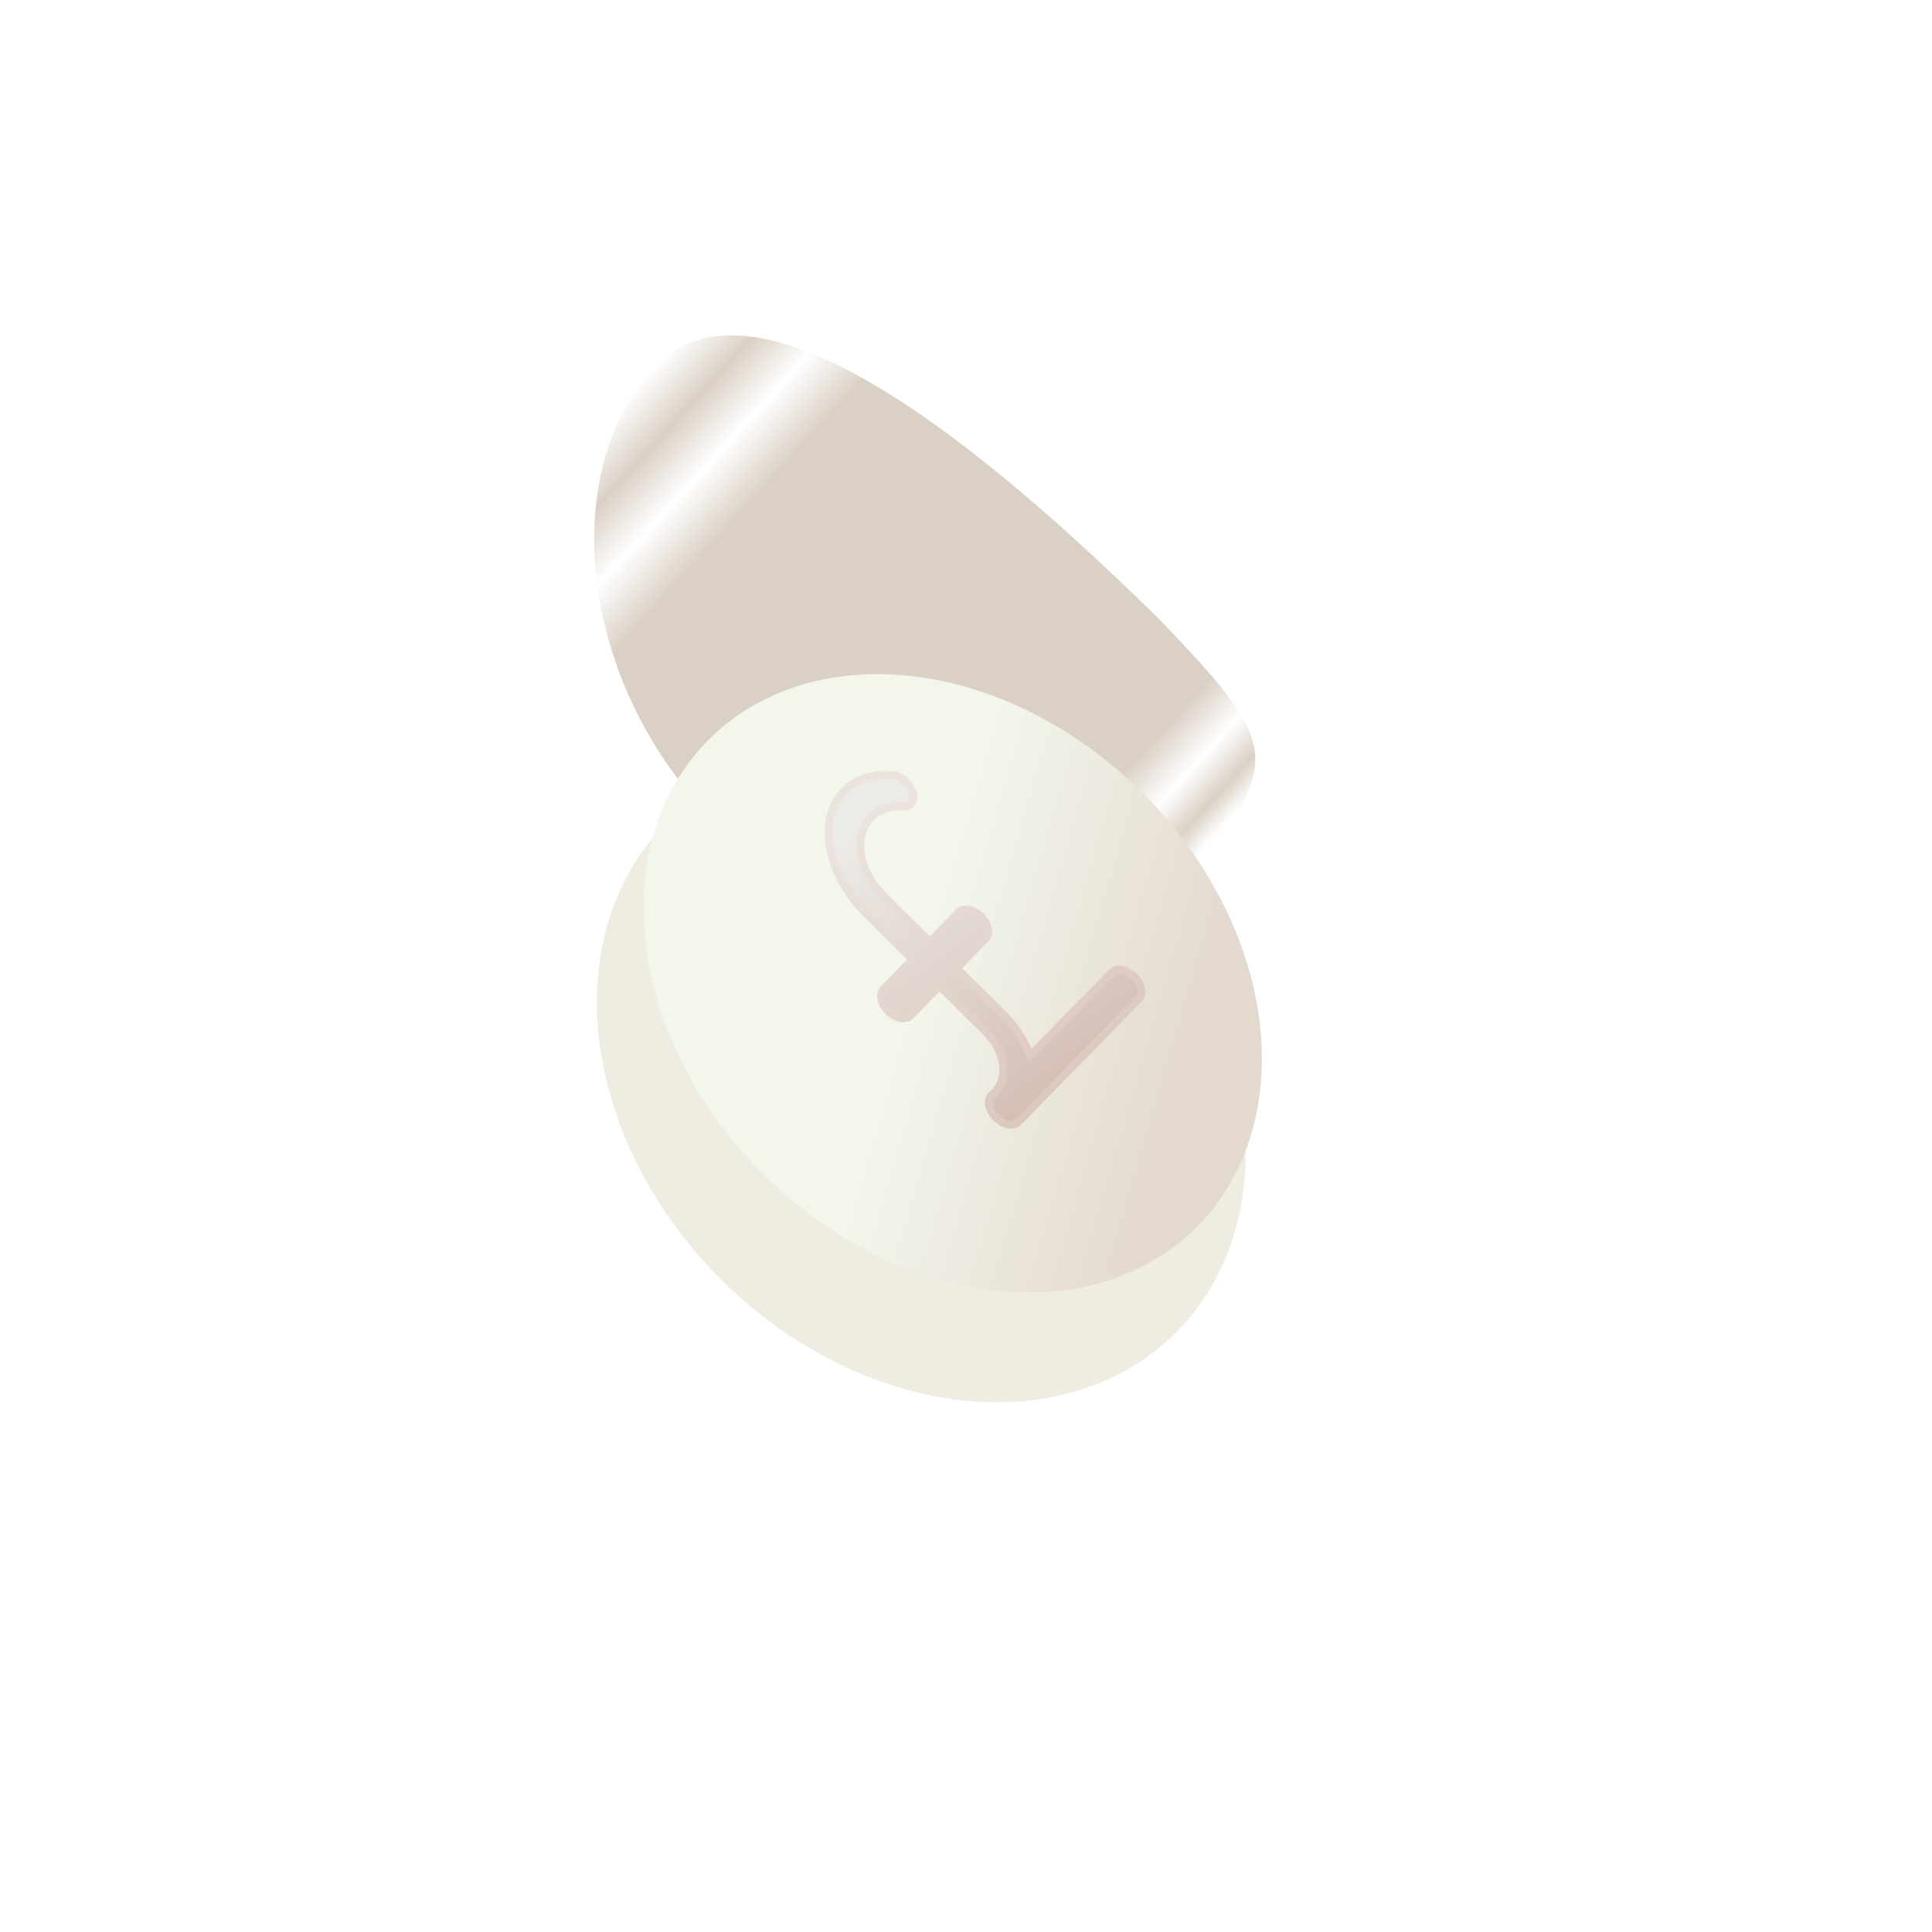 <svg width="247" height="247" viewBox="0 0 247 247" fill="none" xmlns="http://www.w3.org/2000/svg">
    <path d="M148.264 79.225C162.591 94.225 165.254 97.622 151.256 112.007C137.257 126.392 110.039 123.373 91.894 105.539C73.75 87.705 71.131 59.88 83.919 46.74C97.918 32.355 130.119 61.391 148.264 79.225Z"
          fill="url(#paint0_linear_17332_13484)"/>
    <g filter="url(#filter0_ddi_17332_13484)">
        <ellipse cx="36.344" cy="46.066" rx="36.344" ry="46.066"
                 transform="matrix(0.697 -0.717 0.713 0.701 63.608 68.554)" fill="#EFEDE1"/>
    </g>
    <g filter="url(#filter1_d_17332_13484)">
        <ellipse cx="34.38" cy="44.092" rx="34.38" ry="44.092"
                 transform="matrix(0.697 -0.717 0.713 0.701 66.399 69.46)"
                 fill="url(#paint1_linear_17332_13484)"/>
    </g>
    <g filter="url(#filter2_ddi_17332_13484)">
        <path d="M145.331 76.499C145.879 77.041 146.253 77.716 146.369 78.376C146.485 79.037 146.335 79.628 145.951 80.021L130.515 95.808C130.132 96.201 129.546 96.362 128.887 96.257C128.228 96.152 127.549 95.788 127.001 95.247C126.453 94.706 126.079 94.031 125.963 93.37C125.847 92.71 125.997 92.118 126.381 91.725L126.863 91.232C127.631 90.447 127.931 89.264 127.699 87.943C127.466 86.622 126.719 85.272 125.623 84.189L120.11 78.745L116.733 82.199C116.349 82.591 115.763 82.753 115.104 82.647C114.445 82.542 113.767 82.179 113.219 81.637C112.67 81.096 112.297 80.421 112.181 79.76C112.064 79.1 112.215 78.508 112.598 78.116L115.975 74.662L110.462 69.218C108.632 67.412 107.204 65.27 106.345 63.043C105.485 60.816 105.23 58.595 105.608 56.639C105.985 54.684 106.982 53.075 108.48 51.999C109.977 50.924 111.916 50.427 114.068 50.566C114.713 50.608 115.402 50.913 115.985 51.415C116.567 51.916 116.995 52.573 117.173 53.241C117.352 53.908 117.267 54.532 116.937 54.974C116.607 55.416 116.059 55.641 115.414 55.599C113.907 55.497 112.593 55.946 111.702 56.867C110.679 57.914 110.278 59.492 110.588 61.253C110.898 63.014 111.894 64.814 113.356 66.258L118.869 71.702L122.246 68.249C122.629 67.856 123.215 67.695 123.874 67.8C124.534 67.905 125.212 68.268 125.76 68.81C126.308 69.351 126.682 70.026 126.798 70.687C126.914 71.347 126.764 71.939 126.38 72.331L123.004 75.785L128.517 81.229C129.97 82.662 131.129 84.344 131.875 86.106L141.816 75.938C142.2 75.545 142.786 75.384 143.445 75.489C144.104 75.594 144.783 75.958 145.331 76.499Z"
              fill="url(#paint2_linear_17332_13484)"/>
        <path d="M120.459 78.388L120.103 78.036L119.754 78.394L116.377 81.847C116.132 82.099 115.722 82.239 115.183 82.152C114.641 82.066 114.054 81.76 113.568 81.28C113.082 80.8 112.767 80.216 112.672 79.673C112.577 79.133 112.709 78.718 112.954 78.467L116.331 75.014L116.68 74.656L116.324 74.305L110.812 68.861L110.812 68.861C109.028 67.1 107.642 65.017 106.81 62.862C105.977 60.705 105.74 58.581 106.097 56.735C106.453 54.895 107.384 53.402 108.769 52.407C110.158 51.41 111.978 50.933 114.036 51.066C114.554 51.1 115.144 51.351 115.66 51.795C116.175 52.239 116.542 52.812 116.691 53.371C116.841 53.931 116.753 54.385 116.538 54.673C116.328 54.955 115.958 55.132 115.447 55.099C113.824 54.989 112.357 55.471 111.345 56.517C110.184 57.705 109.766 59.459 110.097 61.34C110.428 63.219 111.482 65.11 113.007 66.616L118.52 72.06L118.875 72.411L119.225 72.053L122.601 68.6C122.847 68.349 123.257 68.209 123.796 68.295C124.338 68.381 124.925 68.688 125.411 69.167C125.897 69.647 126.211 70.231 126.307 70.774C126.402 71.314 126.27 71.729 126.025 71.98L122.648 75.434L122.299 75.791L122.654 76.142L128.167 81.586L128.167 81.587C129.577 82.976 130.697 84.605 131.416 86.302L131.708 86.992L132.231 86.457L142.172 76.289C142.418 76.038 142.828 75.898 143.367 75.984C143.909 76.071 144.495 76.377 144.981 76.857C145.467 77.337 145.782 77.921 145.878 78.463C145.973 79.004 145.841 79.418 145.595 79.669L130.16 95.457C129.914 95.708 129.504 95.848 128.965 95.762C128.423 95.676 127.836 95.369 127.35 94.89C126.865 94.41 126.55 93.825 126.454 93.283C126.359 92.743 126.491 92.328 126.736 92.077L127.219 91.584C128.125 90.657 128.443 89.297 128.19 87.856C127.936 86.417 127.131 84.976 125.972 83.832L120.459 78.388Z"
              stroke="#E8D7CE" stroke-opacity="0.4"/>
    </g>
    <defs>
        <filter id="filter0_ddi_17332_13484" x="0.312" y="3.311" width="242.995" height="242.977"
                filterUnits="userSpaceOnUse" color-interpolation-filters="sRGB">
            <feFlood flood-opacity="0" result="BackgroundImageFix"/>
            <feColorMatrix in="SourceAlpha" type="matrix" values="0 0 0 0 0 0 0 0 0 0 0 0 0 0 0 0 0 0 127 0"
                           result="hardAlpha"/>
            <feOffset dy="13"/>
            <feGaussianBlur stdDeviation="6.5"/>
            <feComposite in2="hardAlpha" operator="out"/>
            <feColorMatrix type="matrix" values="0 0 0 0 0 0 0 0 0 0 0 0 0 0 0 0 0 0 0.14 0"/>
            <feBlend mode="normal" in2="BackgroundImageFix" result="effect1_dropShadow_17332_13484"/>
            <feColorMatrix in="SourceAlpha" type="matrix" values="0 0 0 0 0 0 0 0 0 0 0 0 0 0 0 0 0 0 127 0"
                           result="hardAlpha"/>
            <feMorphology radius="20" operator="erode" in="SourceAlpha" result="effect2_dropShadow_17332_13484"/>
            <feOffset dy="50"/>
            <feGaussianBlur stdDeviation="50"/>
            <feComposite in2="hardAlpha" operator="out"/>
            <feColorMatrix type="matrix" values="0 0 0 0 0.196 0 0 0 0 0.196 0 0 0 0 0.365 0 0 0 0.25 0"/>
            <feBlend mode="normal" in2="effect1_dropShadow_17332_13484" result="effect2_dropShadow_17332_13484"/>
            <feBlend mode="normal" in="SourceGraphic" in2="effect2_dropShadow_17332_13484" result="shape"/>
            <feColorMatrix in="SourceAlpha" type="matrix" values="0 0 0 0 0 0 0 0 0 0 0 0 0 0 0 0 0 0 127 0"
                           result="hardAlpha"/>
            <feOffset dx="-4"/>
            <feGaussianBlur stdDeviation="2.5"/>
            <feComposite in2="hardAlpha" operator="arithmetic" k2="-1" k3="1"/>
            <feColorMatrix type="matrix" values="0 0 0 0 0.613 0 0 0 0 0.585 0 0 0 0 0.513 0 0 0 0.5 0"/>
            <feBlend mode="normal" in2="shape" result="effect3_innerShadow_17332_13484"/>
        </filter>
        <filter id="filter1_d_17332_13484" x="2.276" y="6.202" width="239.092" height="239.056"
                filterUnits="userSpaceOnUse" color-interpolation-filters="sRGB">
            <feFlood flood-opacity="0" result="BackgroundImageFix"/>
            <feColorMatrix in="SourceAlpha" type="matrix" values="0 0 0 0 0 0 0 0 0 0 0 0 0 0 0 0 0 0 127 0"
                           result="hardAlpha"/>
            <feMorphology radius="20" operator="erode" in="SourceAlpha" result="effect1_dropShadow_17332_13484"/>
            <feOffset dy="50"/>
            <feGaussianBlur stdDeviation="50"/>
            <feComposite in2="hardAlpha" operator="out"/>
            <feColorMatrix type="matrix" values="0 0 0 0 0.196 0 0 0 0 0.196 0 0 0 0 0.365 0 0 0 0.25 0"/>
            <feBlend mode="normal" in2="BackgroundImageFix" result="effect1_dropShadow_17332_13484"/>
            <feBlend mode="normal" in="SourceGraphic" in2="effect1_dropShadow_17332_13484" result="shape"/>
        </filter>
        <filter id="filter2_ddi_17332_13484" x="5.438" y="0.543" width="240.97" height="245.746"
                filterUnits="userSpaceOnUse" color-interpolation-filters="sRGB">
            <feFlood flood-opacity="0" result="BackgroundImageFix"/>
            <feColorMatrix in="SourceAlpha" type="matrix" values="0 0 0 0 0 0 0 0 0 0 0 0 0 0 0 0 0 0 127 0"
                           result="hardAlpha"/>
            <feOffset/>
            <feGaussianBlur stdDeviation="5"/>
            <feComposite in2="hardAlpha" operator="out"/>
            <feColorMatrix type="matrix" values="0 0 0 0 0.947 0 0 0 0 0.912 0 0 0 0 0.894 0 0 0 1 0"/>
            <feBlend mode="normal" in2="BackgroundImageFix" result="effect1_dropShadow_17332_13484"/>
            <feColorMatrix in="SourceAlpha" type="matrix" values="0 0 0 0 0 0 0 0 0 0 0 0 0 0 0 0 0 0 127 0"
                           result="hardAlpha"/>
            <feOffset dy="50"/>
            <feGaussianBlur stdDeviation="50"/>
            <feComposite in2="hardAlpha" operator="out"/>
            <feColorMatrix type="matrix" values="0 0 0 0 0.901 0 0 0 0 0.954 0 0 0 0 1 0 0 0 1 0"/>
            <feBlend mode="normal" in2="effect1_dropShadow_17332_13484" result="effect2_dropShadow_17332_13484"/>
            <feBlend mode="normal" in="SourceGraphic" in2="effect2_dropShadow_17332_13484" result="shape"/>
            <feColorMatrix in="SourceAlpha" type="matrix" values="0 0 0 0 0 0 0 0 0 0 0 0 0 0 0 0 0 0 127 0"
                           result="hardAlpha"/>
            <feOffset dy="-2"/>
            <feGaussianBlur stdDeviation="4"/>
            <feComposite in2="hardAlpha" operator="arithmetic" k2="-1" k3="1"/>
            <feColorMatrix type="matrix" values="0 0 0 0 0.784 0 0 0 0 0.749 0 0 0 0 0.725 0 0 0 0.3 0"/>
            <feBlend mode="normal" in2="shape" result="effect3_innerShadow_17332_13484"/>
        </filter>
        <linearGradient id="paint0_linear_17332_13484" x1="78.895" y1="51.902" x2="147.928" y2="114.932"
                        gradientUnits="userSpaceOnUse">
            <stop stop-color="white"/>
            <stop offset="0.073" stop-color="#DBD0C5"/>
            <stop offset="0.146" stop-color="white"/>
            <stop offset="0.225" stop-color="#DBD0C5"/>
            <stop offset="0.85" stop-color="#DBD0C5"/>
            <stop offset="0.915" stop-color="white"/>
            <stop offset="0.965" stop-color="#DBD0C5"/>
            <stop offset="1" stop-color="white"/>
        </linearGradient>
        <linearGradient id="paint1_linear_17332_13484" x1="42.565" y1="34.55" x2="60.053" y2="67.383"
                        gradientUnits="userSpaceOnUse">
            <stop stop-color="#F3F6ED"/>
            <stop offset="1" stop-color="#E4D9CE"/>
        </linearGradient>
        <linearGradient id="paint2_linear_17332_13484" x1="112.073" y1="56.102" x2="140.485" y2="95.222"
                        gradientUnits="userSpaceOnUse">
            <stop stop-color="#EDEBE8"/>
            <stop offset="1" stop-color="#D0B8AC"/>
        </linearGradient>
    </defs>
</svg>
